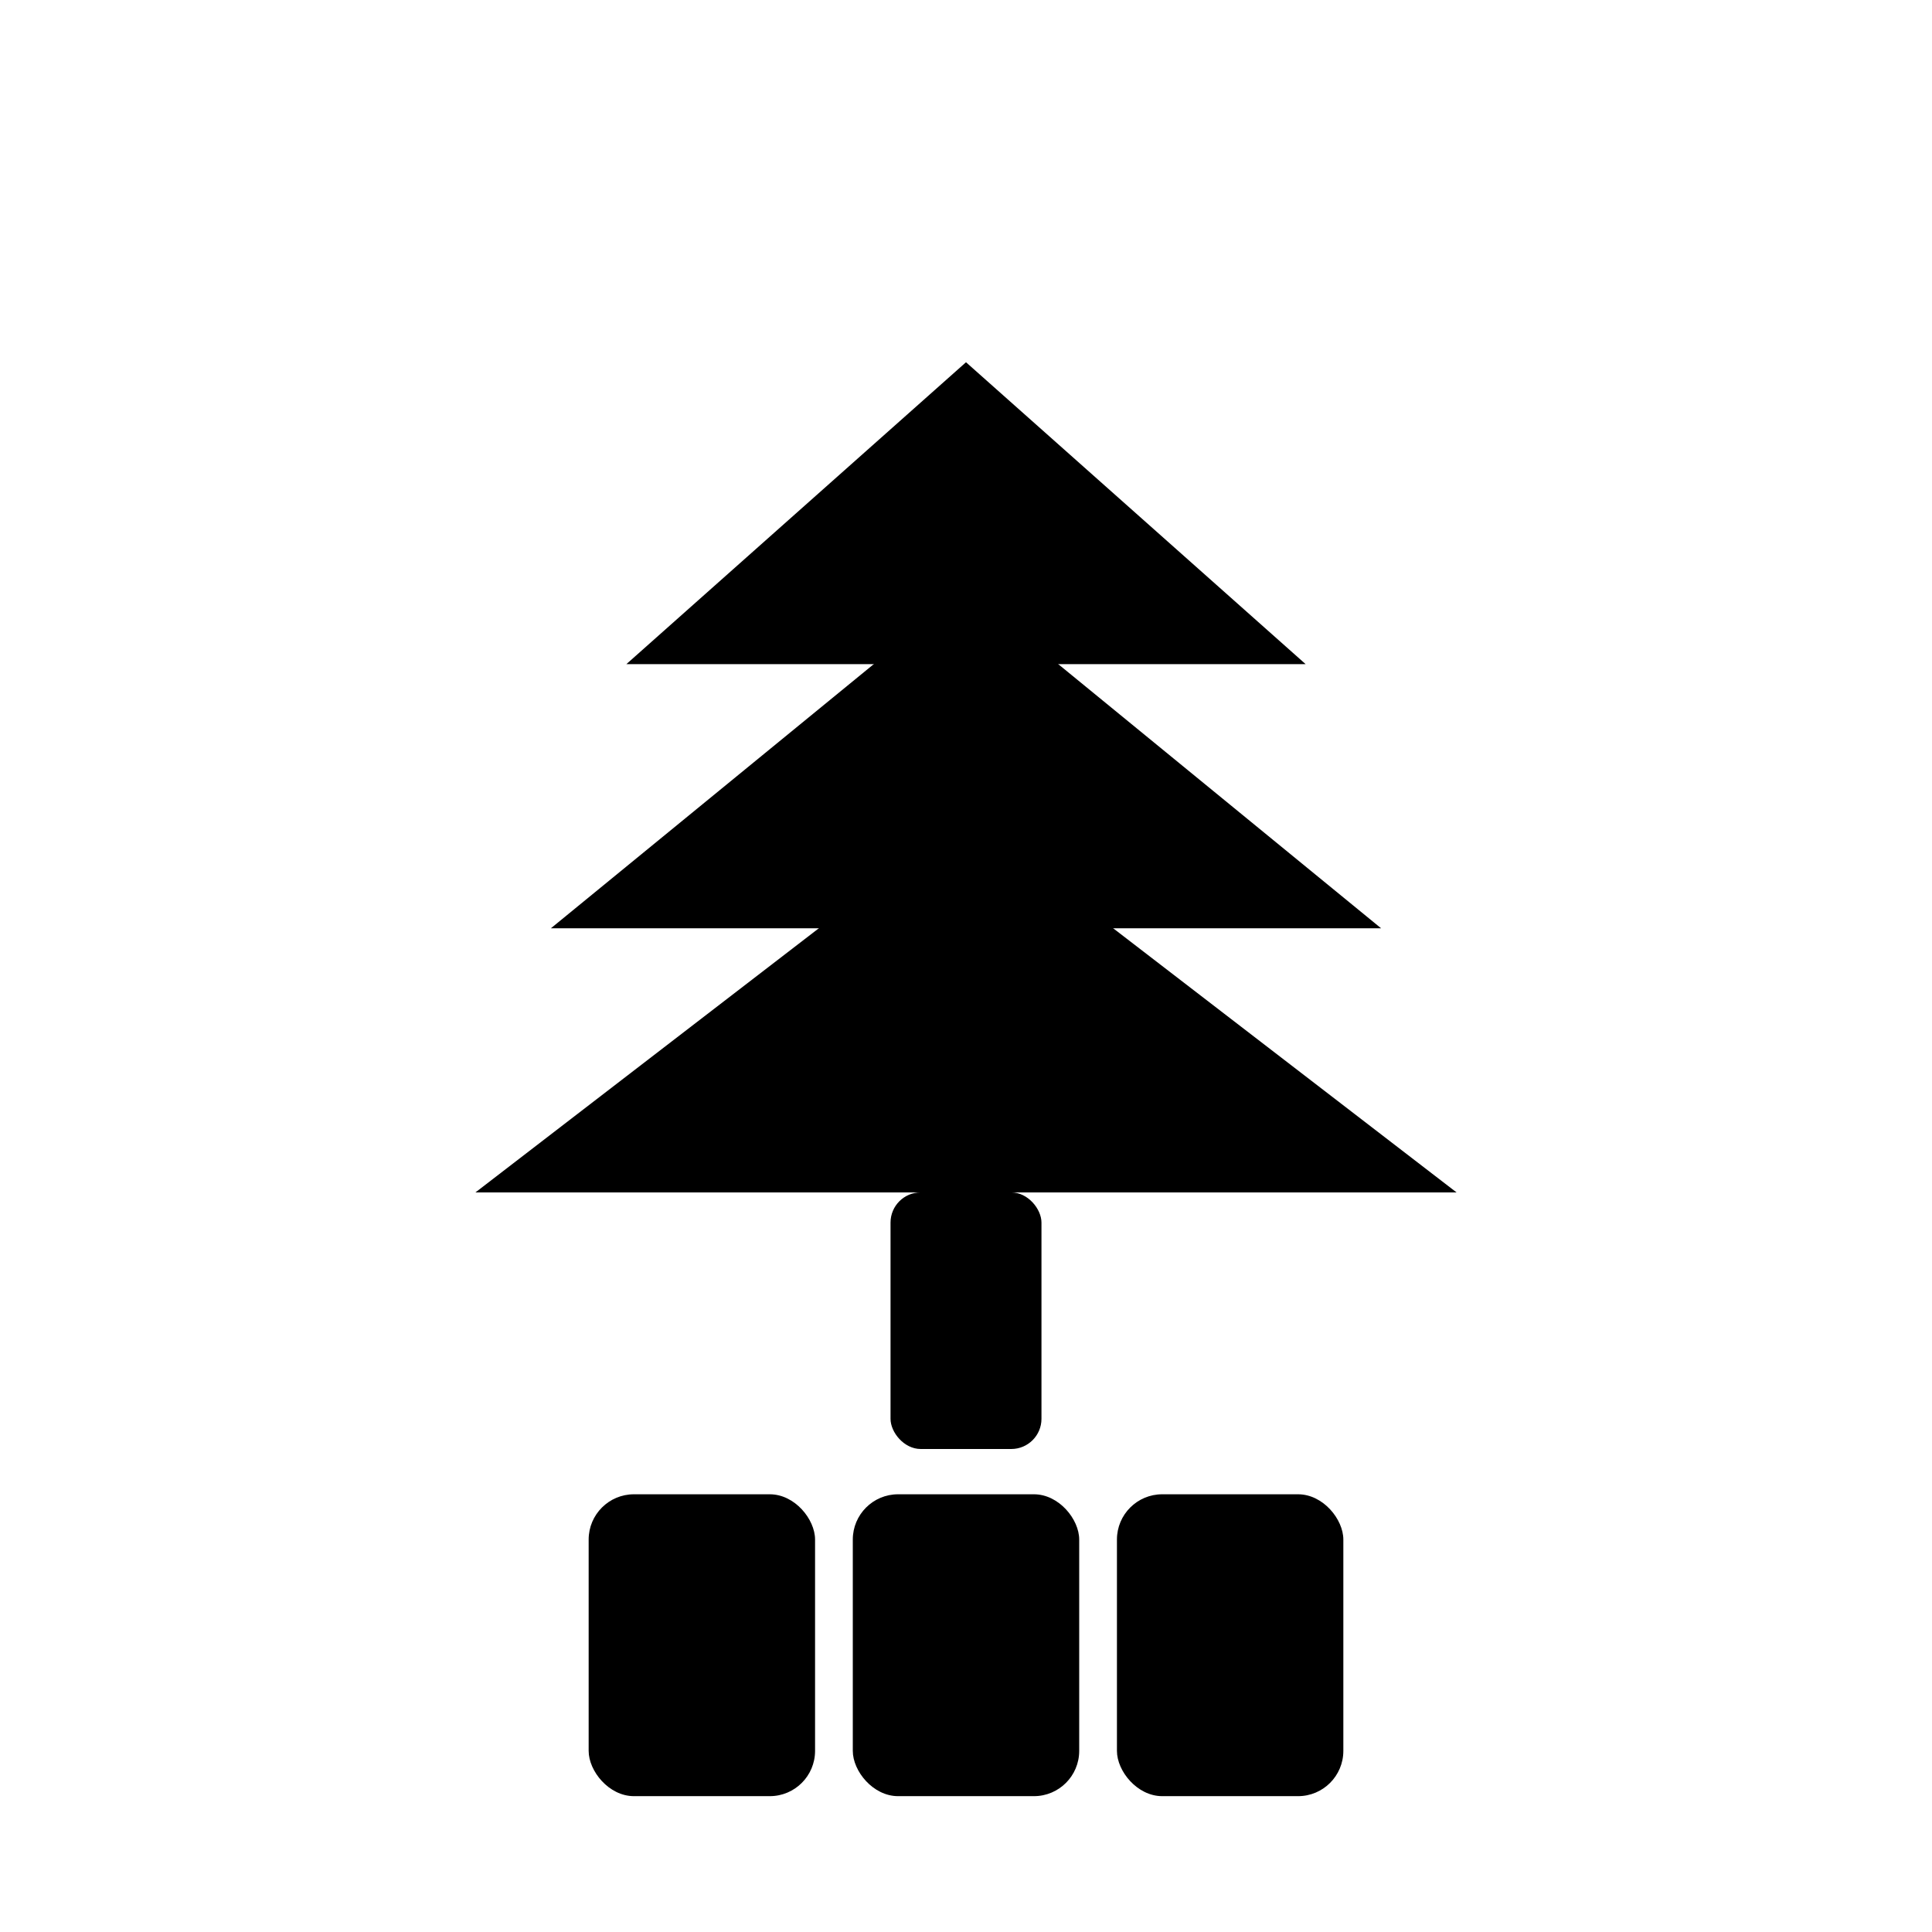 <?xml version="1.0" encoding="UTF-8"?>
<svg xmlns="http://www.w3.org/2000/svg" viewBox="0 0 512 512" role="img" aria-label="Taiga glyph icon" fill="currentColor">
  <!-- Pine tree (three stacked triangles) -->
  <polygon points="256,96 166,176 346,176" />
  <polygon points="256,156 146,246 366,246" />
  <polygon points="256,216 126,316 386,316" />
  <!-- Trunk -->
  <rect x="236" y="316" width="40" height="68" rx="8" />
  <!-- Kanban columns (3 rounded rectangles) -->
  <rect x="156" y="396" width="60" height="80" rx="12" />
  <rect x="226" y="396" width="60" height="80" rx="12" />
  <rect x="296" y="396" width="60" height="80" rx="12" />
</svg>
